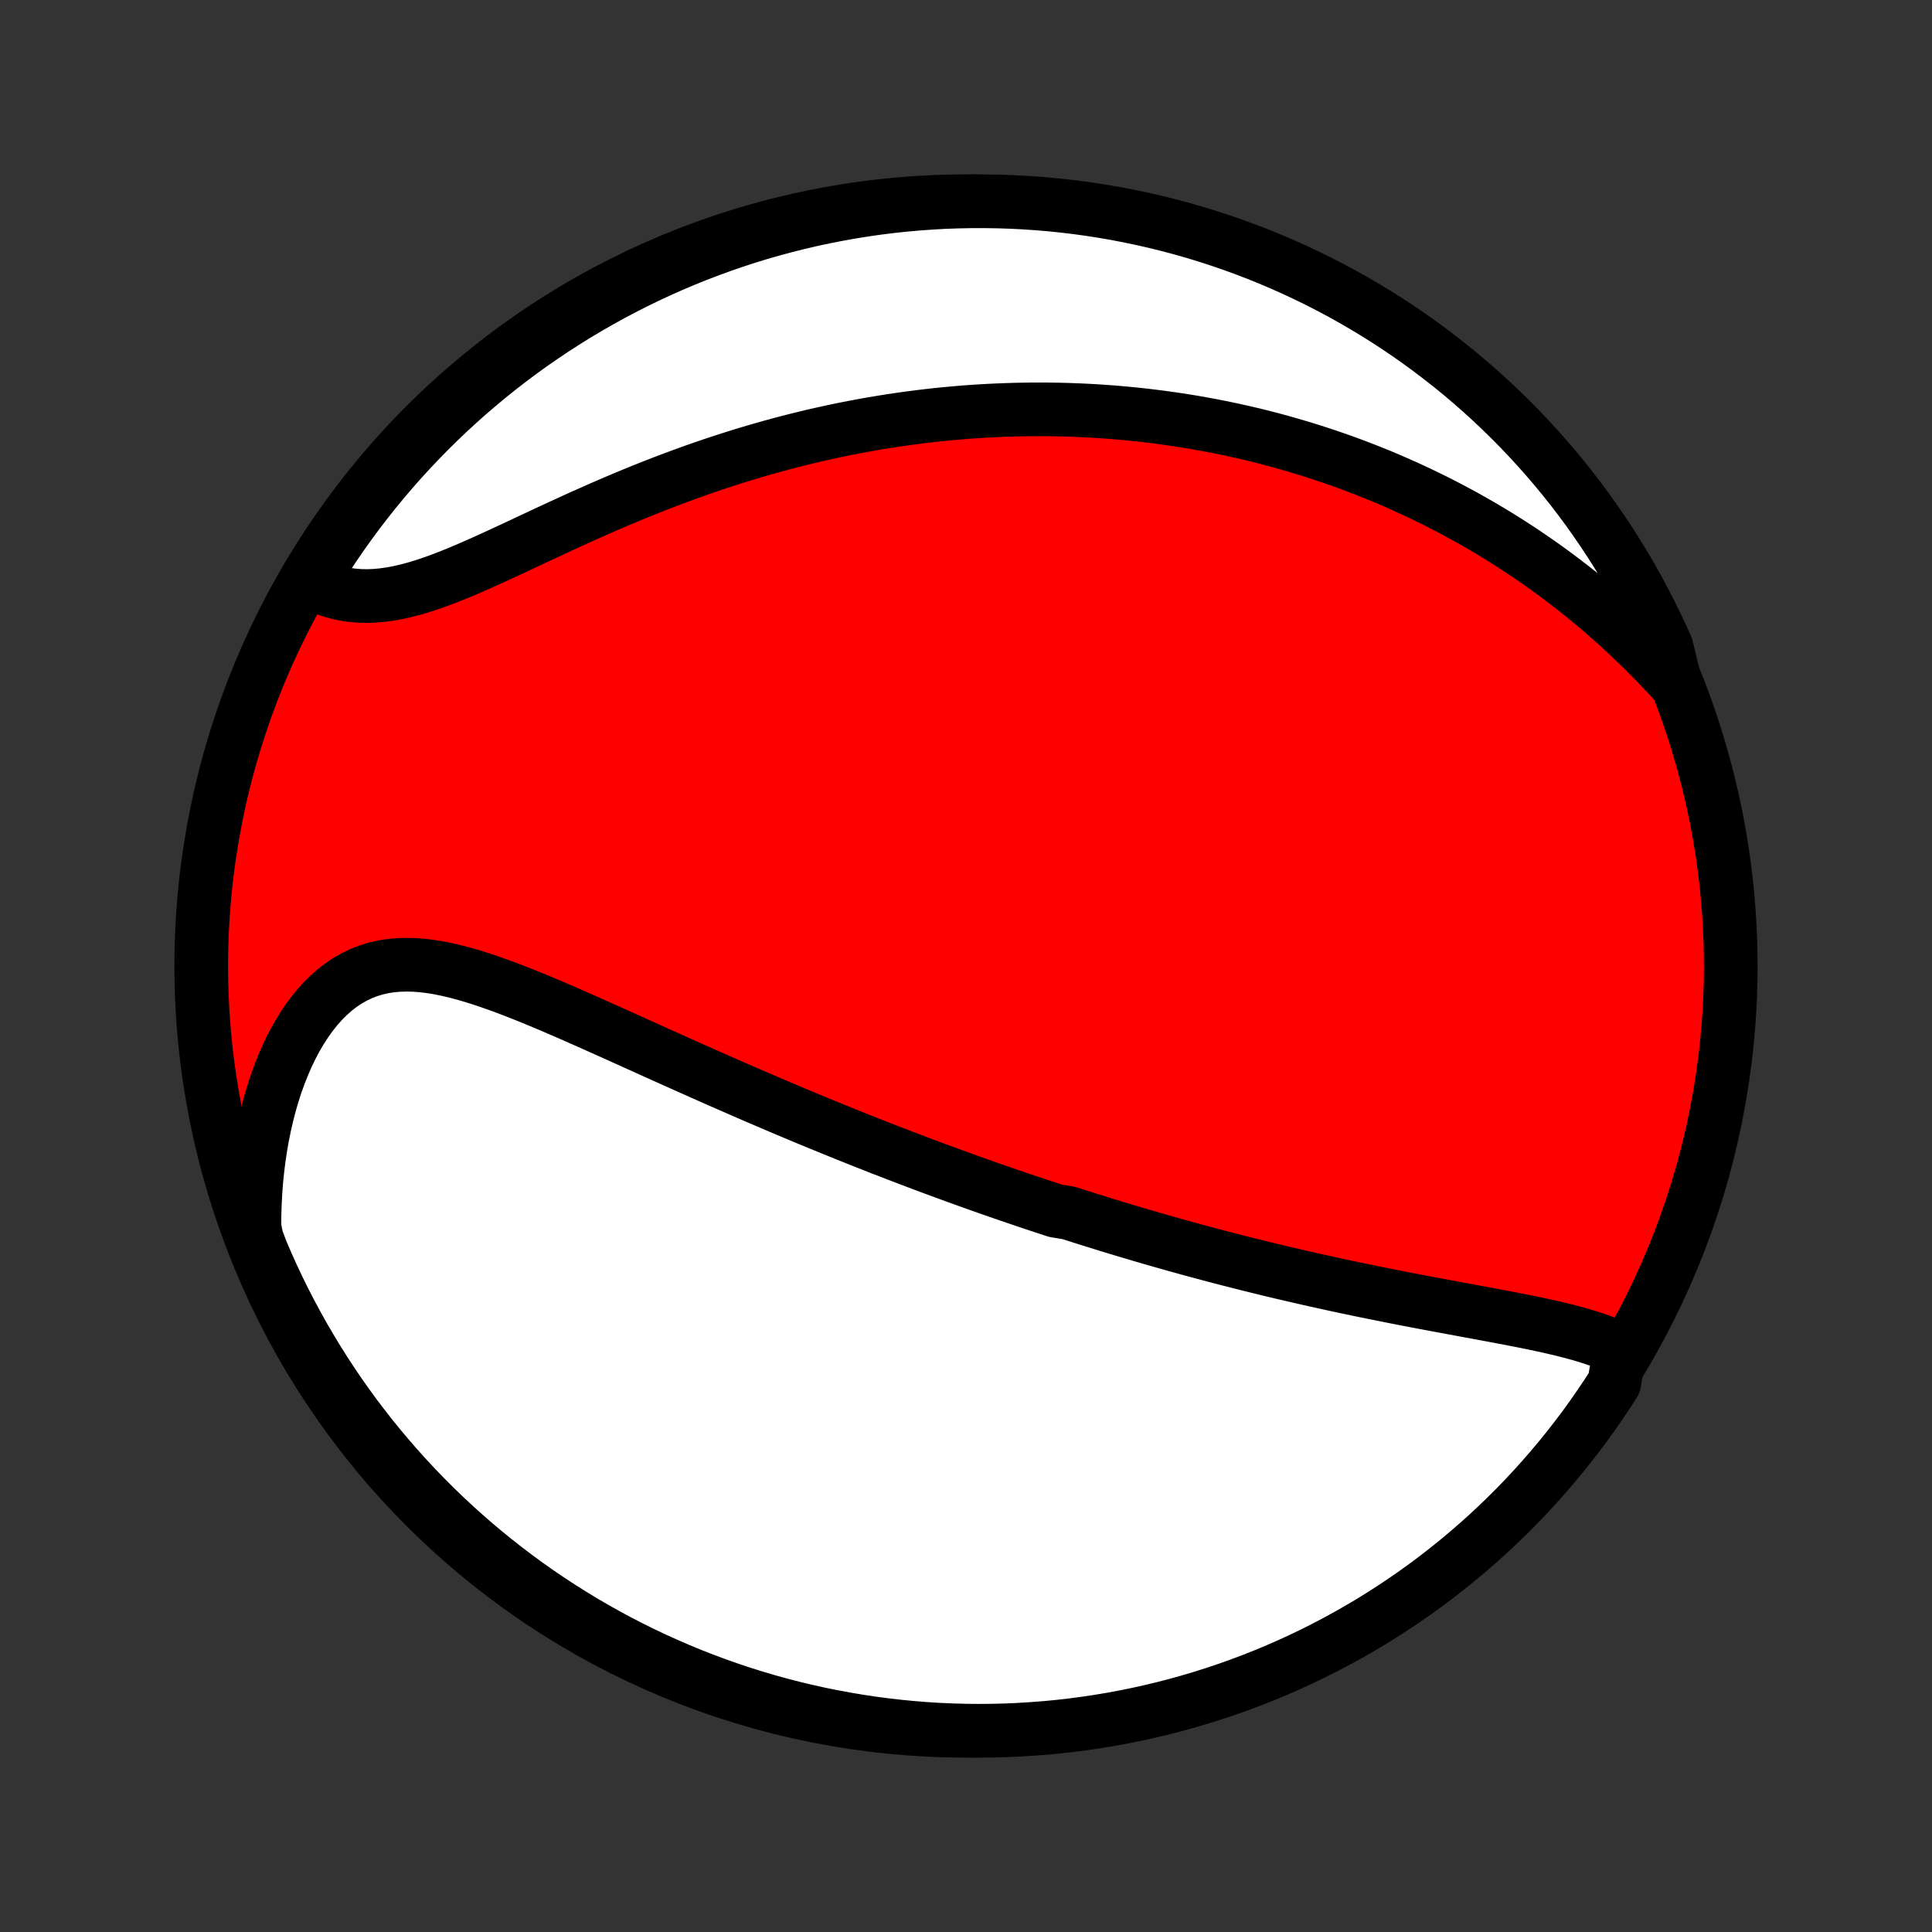 <?xml version="1.0" encoding="utf-8" standalone="no"?>
<!DOCTYPE svg PUBLIC "-//W3C//DTD SVG 1.1//EN"
  "http://www.w3.org/Graphics/SVG/1.1/DTD/svg11.dtd">
<!-- Created with matplotlib (http://matplotlib.org/) -->
<svg height="72pt" version="1.1" viewBox="0 0 72 72" width="72pt" xmlns="http://www.w3.org/2000/svg" xmlns:xlink="http://www.w3.org/1999/xlink">
 <rect x="0" y="0" width="72" height="72" fill="#333333" stroke="none"/>
 <defs>
  <style type="text/css">
*{stroke-linecap:butt;stroke-linejoin:round;}
  </style>
 </defs>
 <g id="figure_1">
  <g id="patch_1">
   <path d="
M0 72
L72 72
L72 0
L0 0
z
" style="fill:none;"/>
  </g>
  <g id="axes_1">
   <g id="PatchCollection_1">
    <defs>
     <path d="
M36 -7.5
C43.558 -7.5 50.808 -10.503 56.153 -15.848
C61.497 -21.192 64.5 -28.442 64.5 -36
C64.5 -43.558 61.497 -50.808 56.153 -56.153
C50.808 -61.497 43.558 -64.5 36 -64.5
C28.442 -64.5 21.192 -61.497 15.848 -56.153
C10.503 -50.808 7.5 -43.558 7.5 -36
C7.5 -28.442 10.503 -21.192 15.848 -15.848
C21.192 -10.503 28.442 -7.5 36 -7.5
z
" id="C0_0_a811fe30f3"/>
     <path d="
M60.376 -21.715
L60.141 -21.826
L59.898 -21.93
L59.647 -22.027
L59.389 -22.117
L59.125 -22.201
L58.855 -22.281
L58.581 -22.356
L58.302 -22.428
L58.019 -22.496
L57.733 -22.562
L57.444 -22.625
L57.153 -22.687
L56.86 -22.747
L56.566 -22.805
L56.27 -22.863
L55.973 -22.919
L55.676 -22.975
L55.378 -23.031
L55.079 -23.086
L54.781 -23.141
L54.483 -23.196
L54.186 -23.251
L53.889 -23.306
L53.592 -23.361
L53.297 -23.417
L53.002 -23.472
L52.708 -23.528
L52.416 -23.584
L52.124 -23.641
L51.834 -23.698
L51.545 -23.756
L51.257 -23.814
L50.971 -23.872
L50.686 -23.93
L50.403 -23.99
L50.121 -24.049
L49.84 -24.109
L49.561 -24.17
L49.284 -24.231
L49.008 -24.292
L48.733 -24.354
L48.46 -24.416
L48.189 -24.479
L47.918 -24.542
L47.65 -24.605
L47.382 -24.669
L47.116 -24.734
L46.852 -24.799
L46.588 -24.864
L46.326 -24.93
L46.066 -24.996
L45.806 -25.062
L45.547 -25.129
L45.29 -25.197
L45.034 -25.264
L44.779 -25.333
L44.525 -25.401
L44.272 -25.47
L44.019 -25.54
L43.768 -25.61
L43.518 -25.68
L43.268 -25.751
L43.019 -25.823
L42.771 -25.895
L42.523 -25.967
L42.276 -26.04
L42.03 -26.113
L41.784 -26.187
L41.539 -26.261
L41.294 -26.336
L41.049 -26.412
L40.805 -26.488
L40.561 -26.564
L40.317 -26.641
L40.073 -26.719
L39.83 -26.797
L39.343 -26.876
L39.099 -26.956
L38.855 -27.036
L38.612 -27.116
L38.368 -27.198
L38.124 -27.28
L37.879 -27.363
L37.635 -27.447
L37.389 -27.531
L37.144 -27.616
L36.898 -27.702
L36.651 -27.789
L36.404 -27.876
L36.156 -27.965
L35.908 -28.054
L35.658 -28.144
L35.408 -28.235
L35.158 -28.327
L34.906 -28.42
L34.653 -28.514
L34.4 -28.609
L34.145 -28.705
L33.889 -28.802
L33.632 -28.9
L33.374 -28.999
L33.115 -29.099
L32.854 -29.2
L32.593 -29.303
L32.329 -29.407
L32.065 -29.512
L31.799 -29.618
L31.531 -29.725
L31.262 -29.834
L30.992 -29.944
L30.72 -30.055
L30.446 -30.167
L30.171 -30.281
L29.893 -30.396
L29.615 -30.513
L29.334 -30.631
L29.052 -30.75
L28.768 -30.871
L28.482 -30.994
L28.195 -31.117
L27.905 -31.242
L27.614 -31.369
L27.321 -31.497
L27.026 -31.626
L26.729 -31.756
L26.43 -31.888
L26.13 -32.021
L25.828 -32.156
L25.524 -32.292
L25.218 -32.428
L24.911 -32.566
L24.602 -32.705
L24.292 -32.845
L23.98 -32.986
L23.666 -33.127
L23.352 -33.27
L23.036 -33.412
L22.718 -33.555
L22.4 -33.697
L22.081 -33.84
L21.761 -33.982
L21.44 -34.124
L21.118 -34.265
L20.796 -34.404
L20.474 -34.542
L20.151 -34.678
L19.829 -34.811
L19.506 -34.941
L19.184 -35.068
L18.863 -35.19
L18.543 -35.308
L18.223 -35.42
L17.905 -35.526
L17.588 -35.626
L17.273 -35.717
L16.96 -35.799
L16.649 -35.871
L16.341 -35.933
L16.035 -35.982
L15.733 -36.019
L15.434 -36.041
L15.139 -36.048
L14.848 -36.039
L14.561 -36.013
L14.279 -35.968
L14.002 -35.905
L13.731 -35.822
L13.466 -35.719
L13.207 -35.595
L12.954 -35.452
L12.708 -35.288
L12.47 -35.103
L12.239 -34.899
L12.016 -34.676
L11.802 -34.435
L11.596 -34.176
L11.399 -33.9
L11.21 -33.608
L11.031 -33.301
L10.861 -32.981
L10.701 -32.647
L10.551 -32.302
L10.41 -31.946
L10.279 -31.579
L10.158 -31.204
L10.047 -30.821
L9.947 -30.43
L9.856 -30.033
L9.775 -29.63
L9.704 -29.222
L9.643 -28.809
L9.592 -28.393
L9.55 -27.974
L9.519 -27.552
L9.497 -27.128
L9.484 -26.703
L9.481 -26.276
L9.565 -25.848
L9.755 -25.348
L9.953 -24.888
L10.159 -24.432
L10.373 -23.979
L10.594 -23.53
L10.824 -23.085
L11.061 -22.643
L11.305 -22.206
L11.557 -21.773
L11.817 -21.344
L12.084 -20.919
L12.358 -20.5
L12.639 -20.085
L12.928 -19.674
L13.223 -19.269
L13.526 -18.869
L13.835 -18.474
L14.151 -18.085
L14.474 -17.701
L14.803 -17.322
L15.139 -16.949
L15.481 -16.582
L15.829 -16.221
L16.183 -15.866
L16.544 -15.517
L16.91 -15.174
L17.283 -14.838
L17.66 -14.508
L18.044 -14.185
L18.433 -13.868
L18.827 -13.558
L19.227 -13.255
L19.632 -12.958
L20.041 -12.669
L20.456 -12.387
L20.875 -12.112
L21.299 -11.845
L21.727 -11.584
L22.16 -11.331
L22.597 -11.086
L23.038 -10.848
L23.483 -10.618
L23.932 -10.396
L24.384 -10.181
L24.84 -9.975
L25.299 -9.776
L25.762 -9.585
L26.228 -9.402
L26.697 -9.228
L27.168 -9.061
L27.642 -8.903
L28.119 -8.753
L28.598 -8.611
L29.08 -8.478
L29.563 -8.353
L30.049 -8.236
L30.536 -8.128
L31.025 -8.029
L31.516 -7.938
L32.008 -7.855
L32.501 -7.781
L32.995 -7.716
L33.49 -7.659
L33.986 -7.611
L34.482 -7.571
L34.979 -7.54
L35.476 -7.518
L35.974 -7.505
L36.471 -7.5
L36.968 -7.504
L37.465 -7.516
L37.962 -7.538
L38.458 -7.568
L38.953 -7.606
L39.447 -7.653
L39.941 -7.709
L40.432 -7.774
L40.923 -7.847
L41.412 -7.928
L41.9 -8.019
L42.386 -8.117
L42.869 -8.225
L43.351 -8.34
L43.831 -8.464
L44.308 -8.597
L44.782 -8.738
L45.254 -8.887
L45.723 -9.044
L46.189 -9.21
L46.652 -9.384
L47.112 -9.565
L47.568 -9.755
L48.021 -9.953
L48.47 -10.159
L48.915 -10.373
L49.357 -10.594
L49.794 -10.824
L50.227 -11.061
L50.656 -11.305
L51.081 -11.557
L51.5 -11.817
L51.915 -12.084
L52.325 -12.358
L52.731 -12.639
L53.131 -12.928
L53.526 -13.223
L53.915 -13.526
L54.299 -13.835
L54.678 -14.151
L55.051 -14.474
L55.418 -14.803
L55.779 -15.139
L56.134 -15.481
L56.483 -15.829
L56.826 -16.183
L57.162 -16.544
L57.492 -16.91
L57.815 -17.283
L58.132 -17.66
L58.442 -18.044
L58.745 -18.433
L59.042 -18.827
L59.331 -19.227
L59.613 -19.632
L59.888 -20.041
L60.156 -20.456
z
" id="C0_1_3f9b90bbd7"/>
     <path d="
M62.428 -46.546
L62.14 -46.859
L61.85 -47.166
L61.559 -47.466
L61.266 -47.76
L60.971 -48.048
L60.676 -48.329
L60.379 -48.603
L60.081 -48.872
L59.783 -49.134
L59.484 -49.389
L59.185 -49.639
L58.885 -49.882
L58.585 -50.119
L58.284 -50.351
L57.984 -50.576
L57.683 -50.796
L57.383 -51.01
L57.083 -51.218
L56.783 -51.421
L56.483 -51.619
L56.184 -51.811
L55.885 -51.999
L55.586 -52.181
L55.288 -52.358
L54.99 -52.531
L54.693 -52.699
L54.396 -52.862
L54.099 -53.021
L53.804 -53.175
L53.508 -53.326
L53.213 -53.471
L52.919 -53.613
L52.625 -53.751
L52.332 -53.885
L52.039 -54.015
L51.747 -54.141
L51.455 -54.264
L51.163 -54.383
L50.872 -54.498
L50.581 -54.61
L50.291 -54.719
L50 -54.824
L49.71 -54.926
L49.421 -55.025
L49.131 -55.121
L48.842 -55.213
L48.553 -55.303
L48.264 -55.389
L47.975 -55.473
L47.686 -55.554
L47.397 -55.632
L47.108 -55.707
L46.819 -55.779
L46.529 -55.849
L46.24 -55.915
L45.95 -55.979
L45.66 -56.041
L45.369 -56.1
L45.078 -56.156
L44.787 -56.209
L44.495 -56.261
L44.203 -56.309
L43.91 -56.355
L43.616 -56.398
L43.322 -56.439
L43.027 -56.477
L42.731 -56.513
L42.434 -56.547
L42.136 -56.577
L41.838 -56.605
L41.538 -56.631
L41.237 -56.654
L40.935 -56.675
L40.632 -56.693
L40.328 -56.708
L40.022 -56.721
L39.715 -56.731
L39.407 -56.738
L39.097 -56.743
L38.786 -56.745
L38.474 -56.744
L38.159 -56.74
L37.843 -56.734
L37.525 -56.724
L37.206 -56.712
L36.885 -56.697
L36.562 -56.679
L36.237 -56.658
L35.91 -56.634
L35.581 -56.606
L35.25 -56.576
L34.918 -56.542
L34.583 -56.505
L34.246 -56.464
L33.907 -56.42
L33.566 -56.373
L33.222 -56.322
L32.877 -56.267
L32.529 -56.209
L32.179 -56.147
L31.827 -56.081
L31.473 -56.012
L31.116 -55.938
L30.757 -55.86
L30.396 -55.779
L30.034 -55.693
L29.668 -55.603
L29.301 -55.509
L28.932 -55.41
L28.561 -55.307
L28.188 -55.2
L27.813 -55.089
L27.436 -54.973
L27.058 -54.852
L26.678 -54.728
L26.297 -54.599
L25.914 -54.465
L25.53 -54.327
L25.145 -54.185
L24.759 -54.039
L24.372 -53.889
L23.985 -53.735
L23.598 -53.577
L23.21 -53.416
L22.823 -53.251
L22.435 -53.084
L22.049 -52.913
L21.663 -52.741
L21.278 -52.566
L20.894 -52.39
L20.512 -52.213
L20.132 -52.036
L19.754 -51.859
L19.379 -51.683
L19.007 -51.509
L18.637 -51.337
L18.271 -51.17
L17.909 -51.007
L17.551 -50.849
L17.198 -50.698
L16.849 -50.555
L16.505 -50.421
L16.167 -50.297
L15.834 -50.184
L15.507 -50.084
L15.185 -49.997
L14.871 -49.924
L14.562 -49.866
L14.261 -49.824
L13.966 -49.797
L13.678 -49.787
L13.397 -49.793
L13.123 -49.816
L12.857 -49.855
L12.598 -49.909
L12.346 -49.979
L12.102 -50.063
L11.865 -50.161
L11.636 -50.273
L11.662 -50.397
L11.924 -50.829
L12.194 -51.252
L12.471 -51.669
L12.755 -52.082
L13.047 -52.491
L13.345 -52.894
L13.65 -53.292
L13.962 -53.684
L14.281 -54.072
L14.607 -54.454
L14.938 -54.83
L15.277 -55.2
L15.621 -55.565
L15.972 -55.924
L16.329 -56.276
L16.692 -56.623
L17.061 -56.963
L17.435 -57.297
L17.816 -57.624
L18.201 -57.945
L18.593 -58.259
L18.989 -58.566
L19.391 -58.867
L19.797 -59.16
L20.209 -59.446
L20.625 -59.725
L21.047 -59.997
L21.472 -60.262
L21.902 -60.519
L22.337 -60.769
L22.776 -61.011
L23.218 -61.246
L23.665 -61.473
L24.115 -61.692
L24.569 -61.904
L25.026 -62.107
L25.487 -62.303
L25.951 -62.49
L26.418 -62.669
L26.888 -62.841
L27.36 -63.004
L27.836 -63.159
L28.313 -63.306
L28.794 -63.444
L29.276 -63.574
L29.76 -63.695
L30.247 -63.809
L30.735 -63.913
L31.224 -64.009
L31.715 -64.097
L32.208 -64.176
L32.701 -64.247
L33.196 -64.308
L33.691 -64.362
L34.187 -64.406
L34.684 -64.442
L35.181 -64.47
L35.678 -64.488
L36.176 -64.498
L36.673 -64.499
L37.17 -64.492
L37.667 -64.476
L38.163 -64.451
L38.659 -64.418
L39.154 -64.376
L39.648 -64.325
L40.14 -64.266
L40.632 -64.198
L41.122 -64.121
L41.611 -64.036
L42.097 -63.942
L42.582 -63.84
L43.065 -63.73
L43.546 -63.61
L44.025 -63.483
L44.501 -63.347
L44.974 -63.203
L45.445 -63.05
L45.913 -62.889
L46.377 -62.721
L46.839 -62.544
L47.297 -62.358
L47.752 -62.165
L48.204 -61.964
L48.651 -61.755
L49.095 -61.538
L49.535 -61.313
L49.971 -61.081
L50.402 -60.841
L50.829 -60.593
L51.252 -60.338
L51.669 -60.076
L52.082 -59.806
L52.491 -59.529
L52.894 -59.245
L53.292 -58.953
L53.684 -58.655
L54.072 -58.35
L54.454 -58.038
L54.83 -57.719
L55.2 -57.394
L55.565 -57.062
L55.924 -56.723
L56.276 -56.379
L56.623 -56.028
L56.963 -55.671
L57.297 -55.308
L57.624 -54.939
L57.945 -54.565
L58.259 -54.184
L58.566 -53.799
L58.867 -53.407
L59.16 -53.011
L59.446 -52.609
L59.725 -52.203
L59.997 -51.791
L60.262 -51.374
L60.519 -50.953
L60.769 -50.528
L61.011 -50.097
L61.246 -49.663
L61.473 -49.224
L61.692 -48.782
L61.904 -48.335
L62.107 -47.885
z
" id="C0_2_caafaeeb40"/>
    </defs>
    <g clip-path="url(#p1bffca34e9)">
     <use style="fill:#ff0000;stroke:#000000;stroke-width:2.0;" x="0.0" xlink:href="#C0_0_a811fe30f3" y="72.0"/>
    </g>
    <g clip-path="url(#p1bffca34e9)">
     <use style="fill:#ffffff;stroke:#000000;stroke-width:2.0;" x="0.0" xlink:href="#C0_1_3f9b90bbd7" y="72.0"/>
    </g>
    <g clip-path="url(#p1bffca34e9)">
     <use style="fill:#ffffff;stroke:#000000;stroke-width:2.0;" x="0.0" xlink:href="#C0_2_caafaeeb40" y="72.0"/>
    </g>
   </g>
  </g>
 </g>
 <defs>
  <clipPath id="p1bffca34e9">
   <rect height="72.0" width="72.0" x="0.0" y="0.0"/>
  </clipPath>
 </defs>
</svg>
